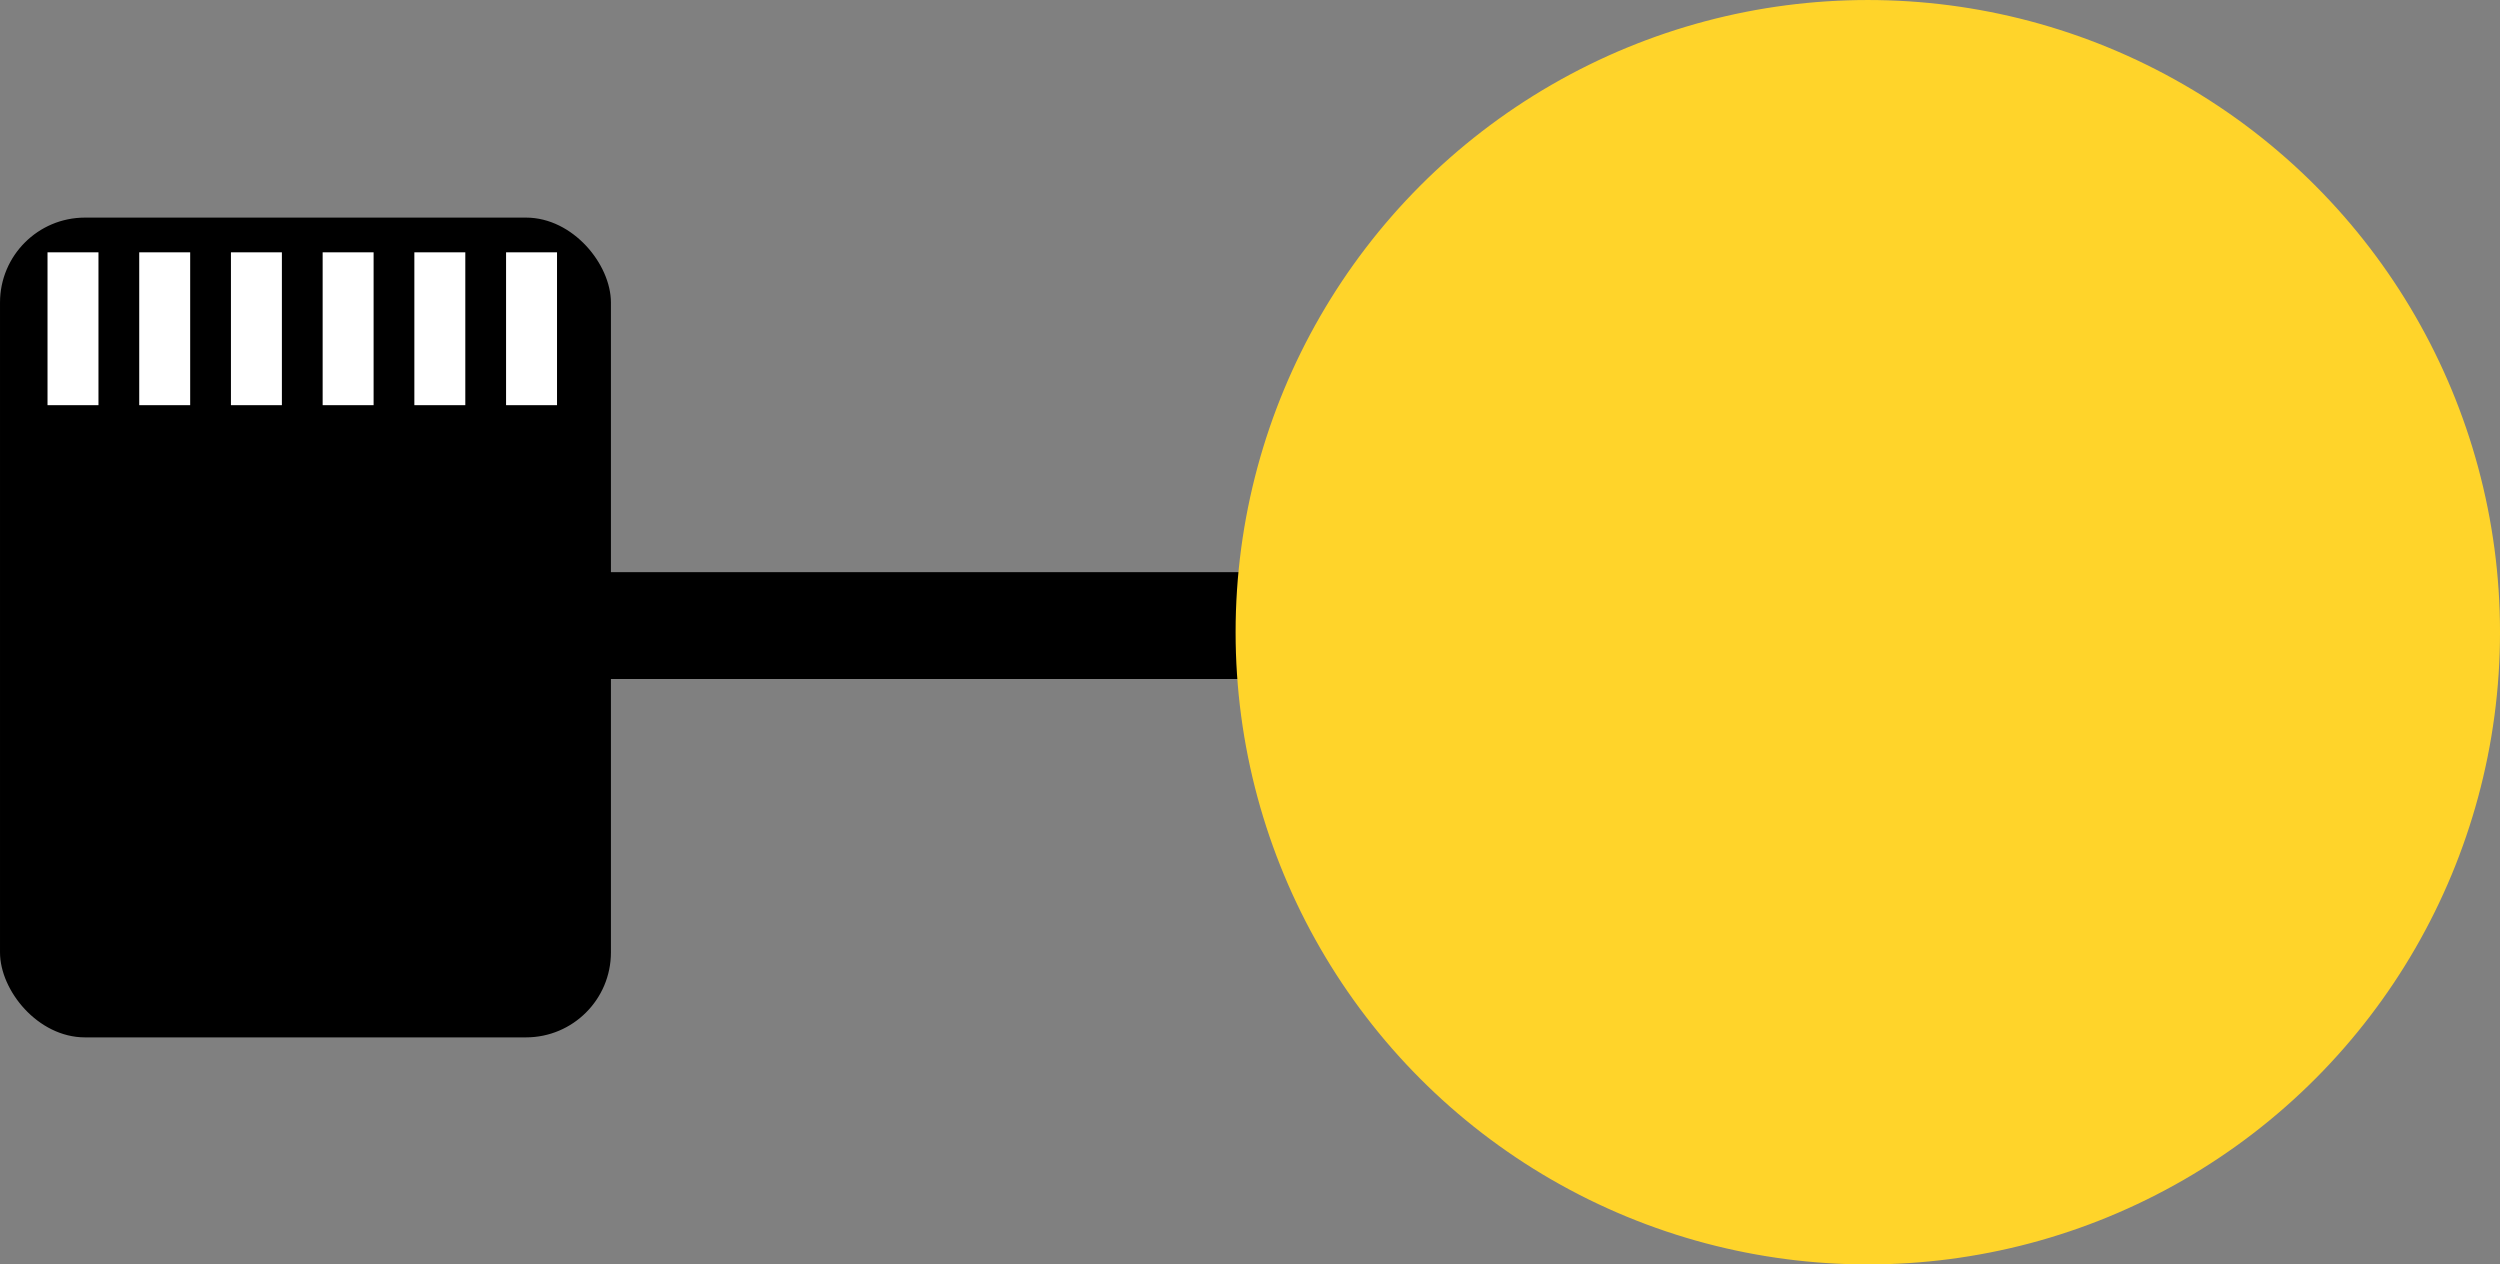 <?xml version="1.0" encoding="UTF-8" standalone="no"?>
<!-- Created with Inkscape (http://www.inkscape.org/) -->

<svg
   xmlns:osb="http://www.openswatchbook.org/uri/2009/osb"
   xmlns:dc="http://purl.org/dc/elements/1.1/"
   xmlns:cc="http://creativecommons.org/ns#"
   xmlns:rdf="http://www.w3.org/1999/02/22-rdf-syntax-ns#"
   xmlns:svg="http://www.w3.org/2000/svg"
   xmlns="http://www.w3.org/2000/svg"
   xmlns:xlink="http://www.w3.org/1999/xlink"
   xmlns:sodipodi="http://sodipodi.sourceforge.net/DTD/sodipodi-0.dtd"
   xmlns:inkscape="http://www.inkscape.org/namespaces/inkscape"
   width="144.259mm"
   height="72.962mm"
   viewBox="0 0 144.259 72.962"
   version="1.1"
   id="svg8"
   inkscape:version="0.92.2 2405546, 2018-03-11"
   sodipodi:docname="logo.svg">
  <rect x="0" y="0" width="144.259" height="72.962" fill="#808080" stroke="none"/>
  <title
     id="title1234">Logo MiniVP Pan</title>
  <defs
     id="defs2">
    <linearGradient
       id="linearGradient1199"
       osb:paint="solid">
      <stop
         style="stop-color:#ffffff;stop-opacity:1;"
         offset="0"
         id="stop1197" />
    </linearGradient>
    <marker
       inkscape:stockid="Tail"
       orient="auto"
       refY="0"
       refX="0"
       id="Tail"
       style="overflow:visible"
       inkscape:isstock="true">
      <g
         id="g871"
         transform="scale(-1.2)"
         style="fill:#000000;fill-opacity:1;stroke:#000000;stroke-opacity:1">
        <path
           id="path859"
           d="M -3.805,-3.959 0.544,0"
           style="fill:#000000;fill-opacity:1;fill-rule:evenodd;stroke:#000000;stroke-width:0.8;stroke-linecap:round;stroke-opacity:1"
           inkscape:connector-curvature="0" />
        <path
           id="path861"
           d="M -1.287,-3.959 3.062,0"
           style="fill:#000000;fill-opacity:1;fill-rule:evenodd;stroke:#000000;stroke-width:0.8;stroke-linecap:round;stroke-opacity:1"
           inkscape:connector-curvature="0" />
        <path
           id="path863"
           d="M 1.305,-3.959 5.654,0"
           style="fill:#000000;fill-opacity:1;fill-rule:evenodd;stroke:#000000;stroke-width:0.8;stroke-linecap:round;stroke-opacity:1"
           inkscape:connector-curvature="0" />
        <path
           id="path865"
           d="M -3.805,4.178 0.544,0.22"
           style="fill:#000000;fill-opacity:1;fill-rule:evenodd;stroke:#000000;stroke-width:0.8;stroke-linecap:round;stroke-opacity:1"
           inkscape:connector-curvature="0" />
        <path
           id="path867"
           d="M -1.287,4.178 3.062,0.22"
           style="fill:#000000;fill-opacity:1;fill-rule:evenodd;stroke:#000000;stroke-width:0.8;stroke-linecap:round;stroke-opacity:1"
           inkscape:connector-curvature="0" />
        <path
           id="path869"
           d="M 1.305,4.178 5.654,0.22"
           style="fill:#000000;fill-opacity:1;fill-rule:evenodd;stroke:#000000;stroke-width:0.8;stroke-linecap:round;stroke-opacity:1"
           inkscape:connector-curvature="0" />
      </g>
    </marker>
    <marker
       inkscape:stockid="Arrow1Lstart"
       orient="auto"
       refY="0"
       refX="0"
       id="Arrow1Lstart"
       style="overflow:visible"
       inkscape:isstock="true">
      <path
         id="path823"
         d="M 0,0 5,-5 -12.5,0 5,5 Z"
         style="fill:#000000;fill-opacity:1;fill-rule:evenodd;stroke:#000000;stroke-width:1pt;stroke-opacity:1"
         transform="matrix(0.8,0,0,0.8,10,0)"
         inkscape:connector-curvature="0" />
    </marker>
  </defs>
  <sodipodi:namedview
     id="base"
     pagecolor="#ffffff"
     bordercolor="#666666"
     borderopacity="1.0"
     inkscape:pageopacity="0.0"
     inkscape:pageshadow="2"
     inkscape:zoom="0.98994949"
     inkscape:cx="385.11831"
     inkscape:cy="65.590496"
     inkscape:document-units="mm"
     inkscape:current-layer="layer1"
     showgrid="false"
     fit-margin-top="0"
     fit-margin-left="0"
     fit-margin-right="0"
     fit-margin-bottom="0"
     inkscape:window-width="1680"
     inkscape:window-height="1013"
     inkscape:window-x="1280"
     inkscape:window-y="18"
     inkscape:window-maximized="0" />
  <g
     inkscape:label="Calque 1"
     inkscape:groupmode="layer"
     id="layer1"
     transform="translate(-51.514,-9.291)">
    <path
       style="fill:none;stroke:#000000;stroke-width:6.165;stroke-linecap:butt;stroke-linejoin:miter;stroke-miterlimit:4;stroke-dasharray:none;stroke-opacity:1"
       d="M 67.706,45.389 H 147.353"
       id="path16"
       inkscape:connector-curvature="0" />
    <rect
       style="fill:#000000;stroke:#000000;stroke-width:0.251;stroke-linecap:round;stroke-linejoin:miter;stroke-miterlimit:4;stroke-dasharray:none;paint-order:normal"
       id="rect10"
       width="35.001"
       height="47.053"
       x="51.64"
       y="21.973"
       ry="4.777" />
    <circle
       style="fill:#ffd42a;fill-opacity:1;stroke:#ffd42a;stroke-width:0.451;stroke-linecap:round;stroke-linejoin:miter;stroke-miterlimit:4;stroke-dasharray:none;paint-order:normal"
       id="path14"
       cx="159.293"
       cy="45.772"
       r="36.255" />
    <rect
       style="fill:#ffffff;fill-opacity:1;stroke:none;stroke-width:6.165;stroke-linecap:round;stroke-linejoin:miter;stroke-miterlimit:4;stroke-dasharray:none;paint-order:stroke markers fill"
       id="rect1205"
       width="2.94"
       height="8.82"
       x="54.256"
       y="23.851" />
    <use
       x="0"
       y="0"
       xlink:href="#rect1205"
       id="use1222"
       transform="translate(5.292)"
       width="100%"
       height="100%" />
    <use
       x="0"
       y="0"
       xlink:href="#use1222"
       id="use1224"
       transform="translate(5.292)"
       width="100%"
       height="100%" />
    <use
       x="0"
       y="0"
       xlink:href="#use1224"
       id="use1226"
       transform="translate(5.292)"
       width="100%"
       height="100%" />
    <use
       x="0"
       y="0"
       xlink:href="#use1226"
       id="use1228"
       transform="translate(5.292)"
       width="100%"
       height="100%" />
    <use
       x="0"
       y="0"
       xlink:href="#use1228"
       id="use1230"
       transform="translate(5.292)"
       width="100%"
       height="100%" />
  </g>
</svg>
